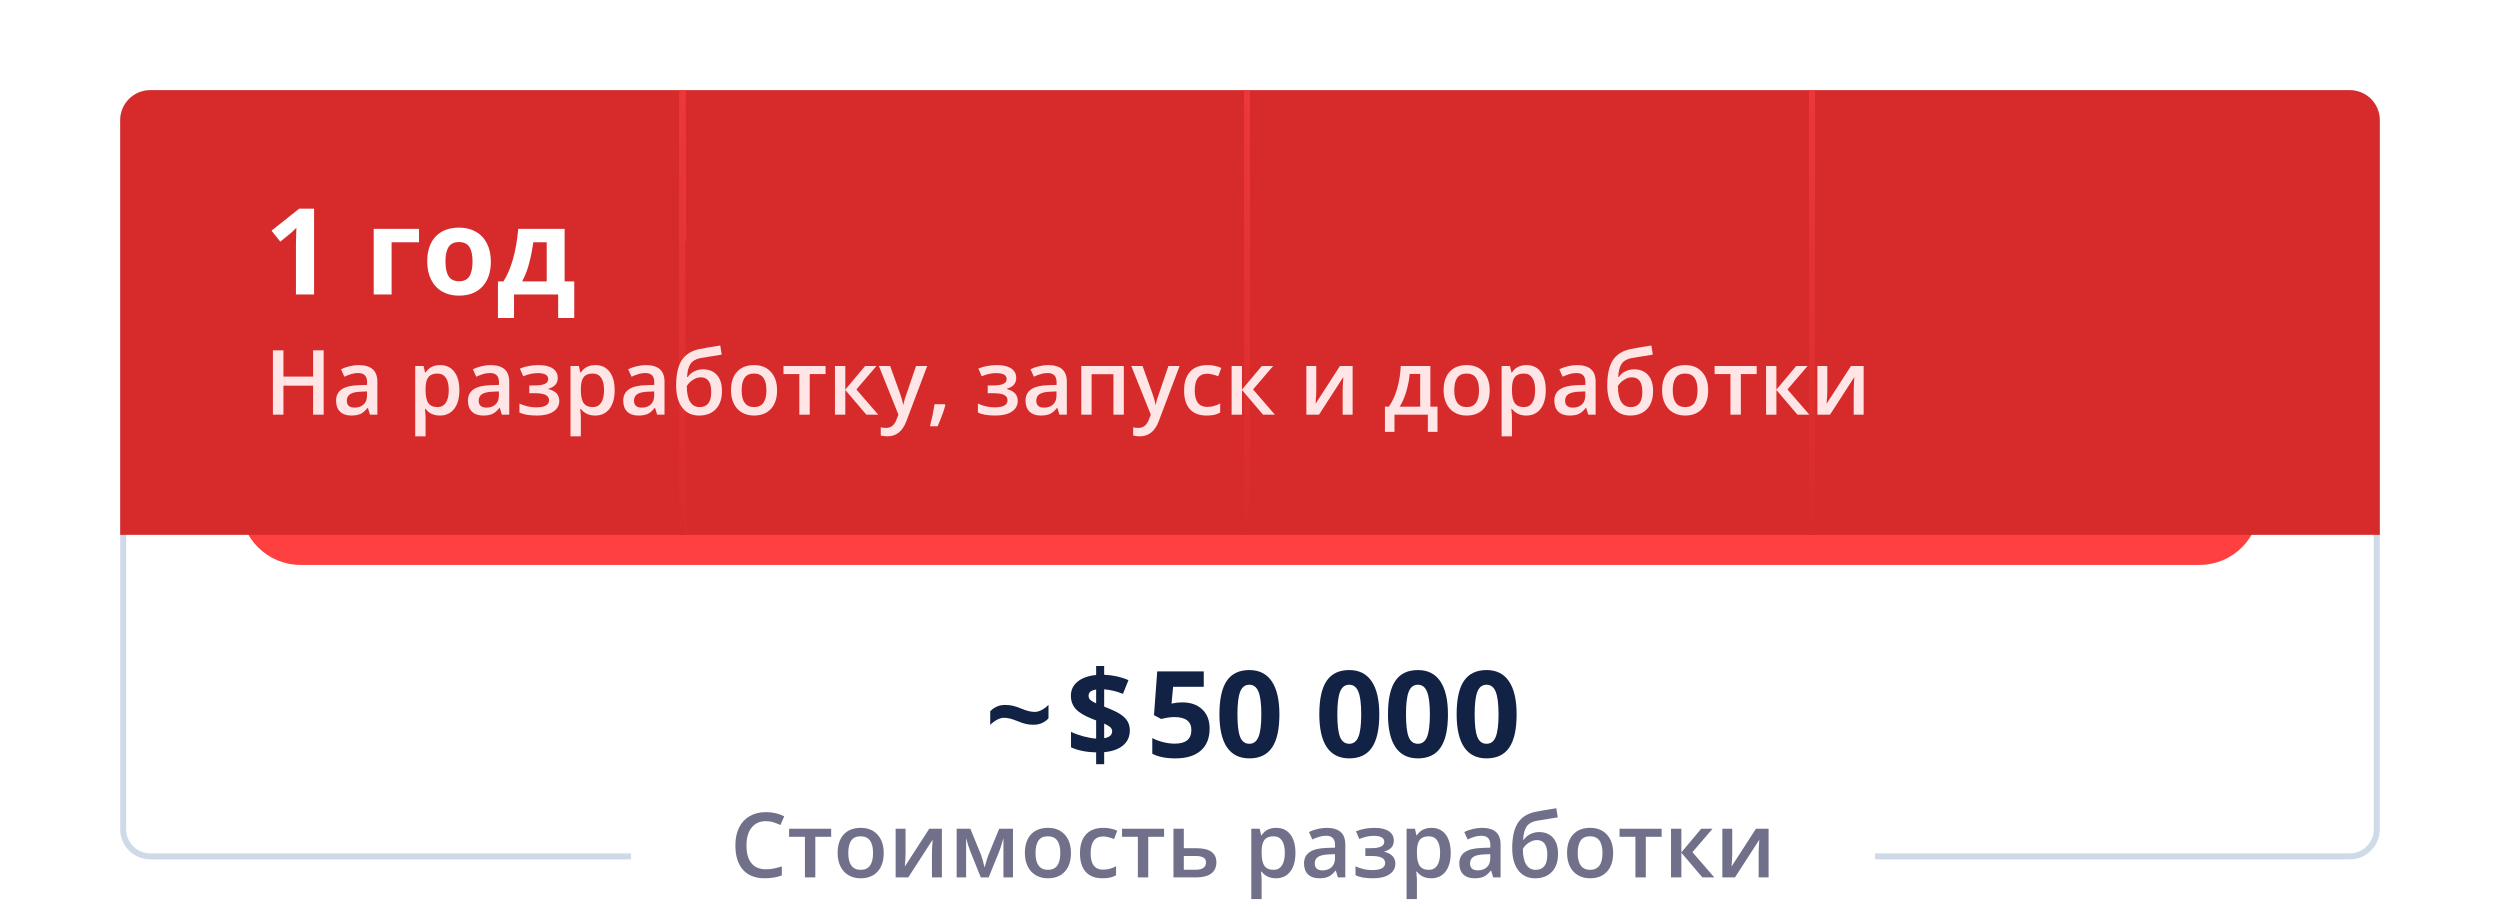 <svg width="416" height="150" viewBox="0 0 416 150" fill="none" xmlns="http://www.w3.org/2000/svg">
<g filter="url(#filter0_d)">
<path d="M0 10C0 4.477 4.477 0 10 0H326C331.523 0 336 4.477 336 10V44C336 49.523 331.523 54 326 54H10C4.477 54 0 49.523 0 44V10Z" transform="translate(40 30)" fill="#FF4040"/>
</g>
<path fill-rule="evenodd" clip-rule="evenodd" d="M5 1H371C373.209 1 375 2.791 375 5V123C375 125.209 373.209 127 371 127H292V128H371C373.761 128 376 125.761 376 123V5C376 2.239 373.761 0 371 0H5C2.239 0 0 2.239 0 5V123C0 125.761 2.239 128 5 128H85V127H5C2.791 127 1 125.209 1 123V5C1 2.791 2.791 1 5 1Z" transform="translate(20 15)" fill="#CFDAE8"/>
<path d="M0 5C0 2.239 2.239 0 5 0H94V74H0V5Z" transform="translate(20 15)" fill="#D72B2B"/>
<path d="M0 0H94V74H0V0Z" transform="translate(114 15)" fill="#D72B2B"/>
<path d="M0 0H94V74H0V0Z" transform="translate(208 15)" fill="#D72B2B"/>
<path d="M0 0H89C91.761 0 94 2.239 94 5V74H0V0Z" transform="translate(302 15)" fill="#D72B2B"/>
<line y1="-0.5" x2="74" y2="-0.5" transform="translate(113 15) rotate(90)" stroke="url(#paint0_linear)"/>
<line y1="-0.5" x2="74" y2="-0.5" transform="translate(207 15) rotate(90)" stroke="url(#paint1_linear)"/>
<line y1="-0.5" x2="74" y2="-0.5" transform="translate(301 15) rotate(90)" stroke="url(#paint2_linear)"/>
<path d="M8.262 21H5.244V12.738L5.273 11.381L5.322 9.896C4.821 10.398 4.473 10.727 4.277 10.883L2.637 12.201L1.182 10.385L5.781 6.723H8.262V21ZM25.723 10.082V12.318H21.162V21H18.184V10.082H25.723ZM30.127 15.521C30.127 16.602 30.303 17.419 30.654 17.973C31.012 18.526 31.592 18.803 32.393 18.803C33.187 18.803 33.757 18.529 34.102 17.982C34.453 17.429 34.629 16.609 34.629 15.521C34.629 14.441 34.453 13.63 34.102 13.09C33.75 12.55 33.174 12.279 32.373 12.279C31.579 12.279 31.006 12.55 30.654 13.09C30.303 13.624 30.127 14.434 30.127 15.521ZM37.676 15.521C37.676 17.299 37.207 18.689 36.27 19.691C35.332 20.694 34.027 21.195 32.353 21.195C31.305 21.195 30.381 20.967 29.58 20.512C28.779 20.049 28.164 19.389 27.734 18.529C27.305 17.67 27.09 16.667 27.09 15.521C27.09 13.738 27.555 12.351 28.486 11.361C29.417 10.372 30.726 9.877 32.412 9.877C33.46 9.877 34.385 10.105 35.185 10.56C35.986 11.016 36.602 11.671 37.031 12.523C37.461 13.376 37.676 14.376 37.676 15.521ZM46.973 18.822V12.318H44.736C44.574 13.529 44.349 14.678 44.062 15.766C43.783 16.853 43.392 17.872 42.891 18.822H46.973ZM51.553 24.916H48.877V21H41.533V24.916H38.857V18.822H39.775C40.4 17.852 40.925 16.628 41.348 15.15C41.771 13.672 42.067 11.983 42.236 10.082H49.951V18.822H51.553V24.916Z" transform="translate(44 28)" fill="white"/>
<path d="M9.858 41H8.101V36.173H3.164V41H1.414V30.292H3.164V34.672H8.101V30.292H9.858V41ZM17.564 41L17.219 39.872H17.161C16.77 40.365 16.377 40.702 15.981 40.883C15.586 41.059 15.078 41.147 14.458 41.147C13.662 41.147 13.04 40.932 12.59 40.502C12.146 40.072 11.924 39.464 11.924 38.678C11.924 37.843 12.234 37.213 12.854 36.789C13.474 36.364 14.419 36.132 15.688 36.093L17.087 36.049V35.617C17.087 35.099 16.965 34.713 16.721 34.459C16.482 34.201 16.108 34.071 15.601 34.071C15.185 34.071 14.788 34.132 14.407 34.254C14.026 34.377 13.66 34.52 13.308 34.687L12.752 33.456C13.191 33.227 13.672 33.053 14.194 32.936C14.717 32.814 15.21 32.753 15.674 32.753C16.704 32.753 17.48 32.977 18.003 33.427C18.53 33.876 18.794 34.581 18.794 35.544V41H17.564ZM15 39.828C15.625 39.828 16.125 39.655 16.502 39.308C16.882 38.956 17.073 38.466 17.073 37.836V37.133L16.033 37.177C15.222 37.206 14.631 37.343 14.26 37.587C13.894 37.826 13.711 38.195 13.711 38.693C13.711 39.054 13.818 39.335 14.033 39.535C14.248 39.73 14.57 39.828 15 39.828ZM29.202 41.147C28.176 41.147 27.38 40.778 26.814 40.041H26.711C26.78 40.724 26.814 41.139 26.814 41.286V44.603H25.093V32.899H26.484C26.523 33.051 26.604 33.412 26.726 33.983H26.814C27.351 33.163 28.157 32.753 29.231 32.753C30.242 32.753 31.028 33.119 31.589 33.852C32.156 34.584 32.439 35.612 32.439 36.935C32.439 38.258 32.151 39.291 31.575 40.033C31.003 40.775 30.212 41.147 29.202 41.147ZM28.784 34.159C28.101 34.159 27.6 34.359 27.283 34.76C26.97 35.16 26.814 35.8 26.814 36.679V36.935C26.814 37.921 26.97 38.637 27.283 39.081C27.595 39.52 28.105 39.74 28.814 39.74C29.409 39.74 29.868 39.496 30.19 39.008C30.513 38.52 30.674 37.824 30.674 36.92C30.674 36.012 30.513 35.326 30.19 34.862C29.873 34.394 29.404 34.159 28.784 34.159ZM39.507 41L39.163 39.872H39.104C38.713 40.365 38.32 40.702 37.925 40.883C37.529 41.059 37.022 41.147 36.401 41.147C35.605 41.147 34.983 40.932 34.534 40.502C34.089 40.072 33.867 39.464 33.867 38.678C33.867 37.843 34.177 37.213 34.797 36.789C35.417 36.364 36.362 36.132 37.632 36.093L39.031 36.049V35.617C39.031 35.099 38.909 34.713 38.665 34.459C38.425 34.201 38.052 34.071 37.544 34.071C37.129 34.071 36.731 34.132 36.35 34.254C35.969 34.377 35.603 34.52 35.252 34.687L34.695 33.456C35.134 33.227 35.615 33.053 36.138 32.936C36.66 32.814 37.153 32.753 37.617 32.753C38.648 32.753 39.424 32.977 39.946 33.427C40.474 33.876 40.737 34.581 40.737 35.544V41H39.507ZM36.943 39.828C37.568 39.828 38.069 39.655 38.445 39.308C38.826 38.956 39.016 38.466 39.016 37.836V37.133L37.976 37.177C37.166 37.206 36.575 37.343 36.204 37.587C35.837 37.826 35.654 38.195 35.654 38.693C35.654 39.054 35.762 39.335 35.977 39.535C36.191 39.73 36.514 39.828 36.943 39.828ZM44.927 36.137C45.713 36.137 46.291 36.051 46.663 35.88C47.034 35.705 47.219 35.436 47.219 35.075C47.219 34.416 46.633 34.086 45.461 34.086C44.68 34.086 43.882 34.262 43.066 34.613L42.51 33.331C43.452 32.946 44.492 32.753 45.63 32.753C46.636 32.753 47.417 32.938 47.974 33.31C48.53 33.676 48.809 34.203 48.809 34.892C48.809 35.8 48.289 36.395 47.248 36.679V36.737C47.898 36.913 48.362 37.165 48.64 37.492C48.923 37.819 49.065 38.224 49.065 38.708C49.065 39.45 48.738 40.043 48.084 40.487C47.434 40.927 46.526 41.147 45.359 41.147C44.084 41.147 43.11 40.978 42.437 40.641V39.154C43.33 39.574 44.255 39.784 45.212 39.784C45.901 39.784 46.431 39.689 46.802 39.498C47.178 39.303 47.366 39.008 47.366 38.612C47.366 38.207 47.178 37.909 46.802 37.719C46.426 37.528 45.845 37.433 45.059 37.433H44.07V36.137H44.927ZM55.041 41.147C54.016 41.147 53.22 40.778 52.654 40.041H52.551C52.62 40.724 52.654 41.139 52.654 41.286V44.603H50.933V32.899H52.324C52.363 33.051 52.444 33.412 52.566 33.983H52.654C53.191 33.163 53.997 32.753 55.071 32.753C56.081 32.753 56.868 33.119 57.429 33.852C57.996 34.584 58.279 35.612 58.279 36.935C58.279 38.258 57.991 39.291 57.415 40.033C56.843 40.775 56.052 41.147 55.041 41.147ZM54.624 34.159C53.94 34.159 53.44 34.359 53.123 34.76C52.81 35.16 52.654 35.8 52.654 36.679V36.935C52.654 37.921 52.81 38.637 53.123 39.081C53.435 39.52 53.945 39.74 54.653 39.74C55.249 39.74 55.708 39.496 56.03 39.008C56.352 38.52 56.514 37.824 56.514 36.92C56.514 36.012 56.352 35.326 56.03 34.862C55.713 34.394 55.244 34.159 54.624 34.159ZM65.347 41L65.002 39.872H64.944C64.553 40.365 64.16 40.702 63.765 40.883C63.369 41.059 62.861 41.147 62.241 41.147C61.445 41.147 60.823 40.932 60.373 40.502C59.929 40.072 59.707 39.464 59.707 38.678C59.707 37.843 60.017 37.213 60.637 36.789C61.257 36.364 62.202 36.132 63.472 36.093L64.871 36.049V35.617C64.871 35.099 64.749 34.713 64.504 34.459C64.265 34.201 63.892 34.071 63.384 34.071C62.969 34.071 62.571 34.132 62.19 34.254C61.809 34.377 61.443 34.52 61.091 34.687L60.535 33.456C60.974 33.227 61.455 33.053 61.977 32.936C62.5 32.814 62.993 32.753 63.457 32.753C64.487 32.753 65.264 32.977 65.786 33.427C66.314 33.876 66.577 34.581 66.577 35.544V41H65.347ZM62.783 39.828C63.408 39.828 63.909 39.655 64.285 39.308C64.665 38.956 64.856 38.466 64.856 37.836V37.133L63.816 37.177C63.005 37.206 62.415 37.343 62.044 37.587C61.677 37.826 61.494 38.195 61.494 38.693C61.494 39.054 61.602 39.335 61.816 39.535C62.031 39.73 62.353 39.828 62.783 39.828ZM68.511 36.137C68.511 34.33 68.816 32.941 69.426 31.969C70.041 30.998 71.018 30.373 72.356 30.094C73.367 29.889 74.531 29.689 75.85 29.494L76.091 31.01C74.49 31.254 73.318 31.444 72.576 31.581C71.809 31.723 71.255 32.038 70.913 32.526C70.576 33.014 70.381 33.749 70.327 34.73H70.437C70.715 34.325 71.079 34.013 71.528 33.793C71.978 33.568 72.459 33.456 72.971 33.456C73.967 33.456 74.744 33.771 75.3 34.401C75.857 35.031 76.135 35.915 76.135 37.052C76.135 38.356 75.796 39.364 75.117 40.077C74.443 40.79 73.508 41.147 72.312 41.147C71.126 41.147 70.195 40.707 69.522 39.828C68.848 38.949 68.511 37.719 68.511 36.137ZM72.429 39.74C73.709 39.74 74.348 38.9 74.348 37.221C74.348 35.6 73.769 34.789 72.612 34.789C72.295 34.789 71.987 34.857 71.689 34.994C71.392 35.131 71.116 35.312 70.862 35.536C70.613 35.761 70.42 35.993 70.283 36.232C70.283 37.384 70.466 38.258 70.832 38.854C71.199 39.445 71.731 39.74 72.429 39.74ZM85.305 36.935C85.305 38.258 84.966 39.291 84.287 40.033C83.608 40.775 82.664 41.147 81.453 41.147C80.696 41.147 80.027 40.976 79.446 40.634C78.865 40.292 78.418 39.801 78.106 39.162C77.793 38.522 77.637 37.78 77.637 36.935C77.637 35.622 77.974 34.596 78.647 33.859C79.321 33.122 80.271 32.753 81.497 32.753C82.668 32.753 83.596 33.131 84.28 33.888C84.963 34.64 85.305 35.656 85.305 36.935ZM79.409 36.935C79.409 38.805 80.1 39.74 81.482 39.74C82.849 39.74 83.533 38.805 83.533 36.935C83.533 35.084 82.844 34.159 81.467 34.159C80.745 34.159 80.22 34.398 79.893 34.877C79.57 35.355 79.409 36.041 79.409 36.935ZM93.376 32.899V34.247H90.74V41H89.011V34.247H86.374V32.899H93.376ZM99.961 32.899H101.851L98.503 36.803L102.136 41H100.159L96.658 36.891V41H94.936V32.899H96.658V36.833L99.961 32.899ZM102.246 32.899H104.121L105.769 37.492C106.018 38.146 106.184 38.761 106.267 39.337H106.326C106.37 39.069 106.45 38.744 106.567 38.363C106.685 37.977 107.305 36.156 108.428 32.899H110.288L106.824 42.077C106.194 43.761 105.144 44.603 103.674 44.603C103.293 44.603 102.922 44.562 102.561 44.479V43.117C102.82 43.175 103.115 43.205 103.447 43.205C104.277 43.205 104.861 42.724 105.198 41.762L105.498 41L102.246 32.899ZM113.306 39.425C113.071 40.334 112.642 41.503 112.017 42.934H110.75C111.086 41.615 111.338 40.39 111.504 39.257H113.196L113.306 39.425ZM121.216 36.137C122.002 36.137 122.581 36.051 122.952 35.88C123.323 35.705 123.508 35.436 123.508 35.075C123.508 34.416 122.922 34.086 121.75 34.086C120.969 34.086 120.171 34.262 119.355 34.613L118.799 33.331C119.741 32.946 120.781 32.753 121.919 32.753C122.925 32.753 123.706 32.938 124.263 33.31C124.819 33.676 125.098 34.203 125.098 34.892C125.098 35.8 124.578 36.395 123.538 36.679V36.737C124.187 36.913 124.651 37.165 124.929 37.492C125.212 37.819 125.354 38.224 125.354 38.708C125.354 39.45 125.027 40.043 124.373 40.487C123.723 40.927 122.815 41.147 121.648 41.147C120.374 41.147 119.399 40.978 118.726 40.641V39.154C119.619 39.574 120.544 39.784 121.501 39.784C122.19 39.784 122.72 39.689 123.091 39.498C123.467 39.303 123.655 39.008 123.655 38.612C123.655 38.207 123.467 37.909 123.091 37.719C122.715 37.528 122.134 37.433 121.348 37.433H120.359V36.137H121.216ZM132.29 41L131.946 39.872H131.887C131.497 40.365 131.104 40.702 130.708 40.883C130.312 41.059 129.805 41.147 129.185 41.147C128.389 41.147 127.766 40.932 127.317 40.502C126.873 40.072 126.65 39.464 126.65 38.678C126.65 37.843 126.96 37.213 127.581 36.789C128.201 36.364 129.146 36.132 130.415 36.093L131.814 36.049V35.617C131.814 35.099 131.692 34.713 131.448 34.459C131.208 34.201 130.835 34.071 130.327 34.071C129.912 34.071 129.514 34.132 129.133 34.254C128.752 34.377 128.386 34.52 128.035 34.687L127.478 33.456C127.917 33.227 128.398 33.053 128.921 32.936C129.443 32.814 129.937 32.753 130.4 32.753C131.431 32.753 132.207 32.977 132.729 33.427C133.257 33.876 133.521 34.581 133.521 35.544V41H132.29ZM129.727 39.828C130.352 39.828 130.852 39.655 131.228 39.308C131.609 38.956 131.799 38.466 131.799 37.836V37.133L130.759 37.177C129.949 37.206 129.358 37.343 128.987 37.587C128.621 37.826 128.438 38.195 128.438 38.693C128.438 39.054 128.545 39.335 128.76 39.535C128.975 39.73 129.297 39.828 129.727 39.828ZM143.005 32.899V41H141.277V34.262H137.644V41H135.923V32.899H143.005ZM144.243 32.899H146.118L147.766 37.492C148.015 38.146 148.181 38.761 148.264 39.337H148.323C148.367 39.069 148.447 38.744 148.564 38.363C148.682 37.977 149.302 36.156 150.425 32.899H152.285L148.821 42.077C148.191 43.761 147.141 44.603 145.671 44.603C145.291 44.603 144.919 44.562 144.558 44.479V43.117C144.817 43.175 145.112 43.205 145.444 43.205C146.274 43.205 146.858 42.724 147.195 41.762L147.495 41L144.243 32.899ZM156.782 41.147C155.557 41.147 154.624 40.79 153.984 40.077C153.35 39.359 153.032 38.331 153.032 36.994C153.032 35.631 153.364 34.584 154.028 33.852C154.697 33.119 155.662 32.753 156.921 32.753C157.776 32.753 158.545 32.912 159.229 33.229L158.708 34.613C157.981 34.33 157.38 34.188 156.907 34.188C155.505 34.188 154.805 35.119 154.805 36.979C154.805 37.887 154.978 38.571 155.325 39.03C155.676 39.484 156.189 39.711 156.863 39.711C157.629 39.711 158.354 39.52 159.038 39.14V40.641C158.73 40.822 158.401 40.951 158.049 41.029C157.703 41.107 157.28 41.147 156.782 41.147ZM165.967 32.899H167.856L164.509 36.803L168.142 41H166.165L162.664 36.891V41H160.942V32.899H162.664V36.833L165.967 32.899ZM175.027 32.899V37.052C175.027 37.536 174.988 38.246 174.91 39.184L178.975 32.899H181.077V41H179.421V36.92C179.421 36.696 179.434 36.332 179.458 35.829C179.487 35.326 179.512 34.96 179.531 34.73L175.481 41H173.379V32.899H175.027ZM195.198 43.864H193.594V41H188.042V43.864H186.453V39.667H187.112C187.688 38.842 188.145 37.846 188.481 36.679C188.823 35.507 189.026 34.247 189.089 32.899H194.011V39.667H195.198V43.864ZM192.319 39.667V34.218H190.576C190.483 35.224 190.288 36.215 189.99 37.191C189.697 38.168 189.338 38.993 188.914 39.667H192.319ZM203.884 36.935C203.884 38.258 203.545 39.291 202.866 40.033C202.188 40.775 201.243 41.147 200.032 41.147C199.275 41.147 198.606 40.976 198.025 40.634C197.444 40.292 196.997 39.801 196.685 39.162C196.372 38.522 196.216 37.78 196.216 36.935C196.216 35.622 196.553 34.596 197.227 33.859C197.9 33.122 198.85 32.753 200.076 32.753C201.248 32.753 202.175 33.131 202.859 33.888C203.542 34.64 203.884 35.656 203.884 36.935ZM197.988 36.935C197.988 38.805 198.679 39.74 200.061 39.74C201.428 39.74 202.112 38.805 202.112 36.935C202.112 35.084 201.423 34.159 200.046 34.159C199.324 34.159 198.799 34.398 198.472 34.877C198.149 35.355 197.988 36.041 197.988 36.935ZM209.978 41.147C208.953 41.147 208.157 40.778 207.59 40.041H207.488C207.556 40.724 207.59 41.139 207.59 41.286V44.603H205.869V32.899H207.261C207.3 33.051 207.38 33.412 207.502 33.983H207.59C208.127 33.163 208.933 32.753 210.007 32.753C211.018 32.753 211.804 33.119 212.366 33.852C212.932 34.584 213.215 35.612 213.215 36.935C213.215 38.258 212.927 39.291 212.351 40.033C211.78 40.775 210.989 41.147 209.978 41.147ZM209.561 34.159C208.877 34.159 208.376 34.359 208.059 34.76C207.747 35.16 207.59 35.8 207.59 36.679V36.935C207.59 37.921 207.747 38.637 208.059 39.081C208.372 39.52 208.882 39.74 209.59 39.74C210.186 39.74 210.645 39.496 210.967 39.008C211.289 38.52 211.45 37.824 211.45 36.92C211.45 36.012 211.289 35.326 210.967 34.862C210.649 34.394 210.181 34.159 209.561 34.159ZM220.283 41L219.939 39.872H219.88C219.49 40.365 219.097 40.702 218.701 40.883C218.306 41.059 217.798 41.147 217.178 41.147C216.382 41.147 215.759 40.932 215.31 40.502C214.866 40.072 214.644 39.464 214.644 38.678C214.644 37.843 214.954 37.213 215.574 36.789C216.194 36.364 217.139 36.132 218.408 36.093L219.807 36.049V35.617C219.807 35.099 219.685 34.713 219.441 34.459C219.202 34.201 218.828 34.071 218.32 34.071C217.905 34.071 217.507 34.132 217.126 34.254C216.746 34.377 216.379 34.52 216.028 34.687L215.471 33.456C215.911 33.227 216.392 33.053 216.914 32.936C217.437 32.814 217.93 32.753 218.394 32.753C219.424 32.753 220.2 32.977 220.723 33.427C221.25 33.876 221.514 34.581 221.514 35.544V41H220.283ZM217.72 39.828C218.345 39.828 218.845 39.655 219.221 39.308C219.602 38.956 219.792 38.466 219.792 37.836V37.133L218.752 37.177C217.942 37.206 217.351 37.343 216.98 37.587C216.614 37.826 216.431 38.195 216.431 38.693C216.431 39.054 216.538 39.335 216.753 39.535C216.968 39.73 217.29 39.828 217.72 39.828ZM223.447 36.137C223.447 34.33 223.752 32.941 224.363 31.969C224.978 30.998 225.955 30.373 227.292 30.094C228.303 29.889 229.468 29.689 230.786 29.494L231.028 31.01C229.426 31.254 228.254 31.444 227.512 31.581C226.746 31.723 226.191 32.038 225.85 32.526C225.513 33.014 225.317 33.749 225.264 34.73H225.374C225.652 34.325 226.016 34.013 226.465 33.793C226.914 33.568 227.395 33.456 227.908 33.456C228.904 33.456 229.68 33.771 230.237 34.401C230.793 35.031 231.072 35.915 231.072 37.052C231.072 38.356 230.732 39.364 230.054 40.077C229.38 40.79 228.445 41.147 227.249 41.147C226.062 41.147 225.132 40.707 224.458 39.828C223.784 38.949 223.447 37.719 223.447 36.137ZM227.366 39.74C228.645 39.74 229.285 38.9 229.285 37.221C229.285 35.6 228.706 34.789 227.549 34.789C227.231 34.789 226.924 34.857 226.626 34.994C226.328 35.131 226.052 35.312 225.798 35.536C225.549 35.761 225.356 35.993 225.22 36.232C225.22 37.384 225.403 38.258 225.769 38.854C226.135 39.445 226.667 39.74 227.366 39.74ZM240.242 36.935C240.242 38.258 239.902 39.291 239.224 40.033C238.545 40.775 237.6 41.147 236.389 41.147C235.632 41.147 234.963 40.976 234.382 40.634C233.801 40.292 233.354 39.801 233.042 39.162C232.729 38.522 232.573 37.78 232.573 36.935C232.573 35.622 232.91 34.596 233.584 33.859C234.258 33.122 235.208 32.753 236.433 32.753C237.605 32.753 238.533 33.131 239.216 33.888C239.9 34.64 240.242 35.656 240.242 36.935ZM234.346 36.935C234.346 38.805 235.037 39.74 236.418 39.74C237.786 39.74 238.469 38.805 238.469 36.935C238.469 35.084 237.781 34.159 236.404 34.159C235.681 34.159 235.156 34.398 234.829 34.877C234.507 35.355 234.346 36.041 234.346 36.935ZM248.313 32.899V34.247H245.676V41H243.948V34.247H241.311V32.899H248.313ZM254.897 32.899H256.787L253.44 36.803L257.073 41H255.095L251.594 36.891V41H249.873V32.899H251.594V36.833L254.897 32.899ZM260.061 32.899V37.052C260.061 37.536 260.022 38.246 259.944 39.184L264.009 32.899H266.111V41H264.456V36.92C264.456 36.696 264.468 36.332 264.492 35.829C264.521 35.326 264.546 34.96 264.565 34.73L260.515 41H258.413V32.899H260.061Z" transform="translate(44 28)" fill="#FFE5E5"/>
<path d="M46.057 14.438C45.699 14.438 45.315 14.548 44.904 14.77C44.501 14.984 44.123 15.268 43.772 15.619V13.363C44.442 12.654 45.275 12.299 46.272 12.299C46.747 12.299 47.193 12.351 47.609 12.455C48.033 12.559 48.488 12.716 48.977 12.924C49.816 13.282 50.555 13.461 51.193 13.461C51.538 13.461 51.916 13.357 52.326 13.148C52.736 12.94 53.117 12.65 53.469 12.279V14.535C52.811 15.245 51.978 15.6 50.969 15.6C50.539 15.6 50.129 15.557 49.738 15.473C49.348 15.388 48.859 15.225 48.273 14.984C47.421 14.62 46.682 14.438 46.057 14.438ZM67.002 16.537C67.002 17.572 66.628 18.406 65.879 19.037C65.13 19.662 64.082 20.037 62.734 20.16V22.162H61.397V20.199C59.808 20.167 58.415 19.887 57.217 19.359V16.781C57.783 17.061 58.464 17.309 59.258 17.523C60.059 17.738 60.772 17.865 61.397 17.904V14.877L60.742 14.623C59.453 14.115 58.538 13.565 57.998 12.973C57.464 12.374 57.197 11.635 57.197 10.756C57.197 9.812 57.565 9.037 58.301 8.432C59.043 7.82 60.075 7.449 61.397 7.318V5.824H62.734V7.279C64.225 7.344 65.573 7.644 66.777 8.178L65.859 10.463C64.844 10.046 63.802 9.792 62.734 9.701V12.582C64.004 13.07 64.906 13.493 65.439 13.852C65.98 14.21 66.374 14.604 66.621 15.033C66.875 15.463 67.002 15.964 67.002 16.537ZM64.062 16.684C64.062 16.41 63.952 16.179 63.73 15.99C63.509 15.801 63.177 15.606 62.734 15.404V17.836C63.62 17.686 64.062 17.302 64.062 16.684ZM60.137 10.756C60.137 11.042 60.234 11.28 60.43 11.469C60.632 11.651 60.954 11.84 61.397 12.035V9.74C60.557 9.864 60.137 10.203 60.137 10.756ZM75.76 11.879C77.14 11.879 78.237 12.266 79.051 13.041C79.871 13.816 80.281 14.877 80.281 16.225C80.281 17.82 79.79 19.047 78.807 19.906C77.824 20.766 76.417 21.195 74.588 21.195C72.999 21.195 71.717 20.938 70.74 20.424V17.816C71.255 18.09 71.853 18.314 72.537 18.49C73.221 18.66 73.868 18.744 74.481 18.744C76.323 18.744 77.244 17.989 77.244 16.479C77.244 15.04 76.29 14.32 74.383 14.32C74.038 14.32 73.657 14.356 73.24 14.428C72.824 14.493 72.485 14.565 72.225 14.643L71.023 13.998L71.561 6.723H79.305V9.281H74.207L73.943 12.084L74.285 12.016C74.682 11.925 75.174 11.879 75.76 11.879ZM91.893 13.861C91.893 16.355 91.482 18.201 90.662 19.398C89.848 20.596 88.592 21.195 86.893 21.195C85.245 21.195 84.002 20.577 83.162 19.34C82.329 18.103 81.912 16.277 81.912 13.861C81.912 11.342 82.319 9.486 83.133 8.295C83.947 7.097 85.2 6.498 86.893 6.498C88.54 6.498 89.783 7.123 90.623 8.373C91.469 9.623 91.893 11.453 91.893 13.861ZM84.91 13.861C84.91 15.613 85.06 16.869 85.359 17.631C85.665 18.386 86.176 18.764 86.893 18.764C87.596 18.764 88.103 18.38 88.416 17.611C88.728 16.843 88.885 15.593 88.885 13.861C88.885 12.11 88.725 10.854 88.406 10.092C88.094 9.324 87.589 8.939 86.893 8.939C86.183 8.939 85.675 9.324 85.369 10.092C85.063 10.854 84.91 12.11 84.91 13.861ZM108.514 13.861C108.514 16.355 108.104 18.201 107.283 19.398C106.469 20.596 105.213 21.195 103.514 21.195C101.867 21.195 100.623 20.577 99.783 19.34C98.95 18.103 98.533 16.277 98.533 13.861C98.533 11.342 98.94 9.486 99.754 8.295C100.568 7.097 101.821 6.498 103.514 6.498C105.161 6.498 106.404 7.123 107.244 8.373C108.09 9.623 108.514 11.453 108.514 13.861ZM101.531 13.861C101.531 15.613 101.681 16.869 101.98 17.631C102.286 18.386 102.798 18.764 103.514 18.764C104.217 18.764 104.725 18.38 105.037 17.611C105.35 16.843 105.506 15.593 105.506 13.861C105.506 12.11 105.346 10.854 105.027 10.092C104.715 9.324 104.21 8.939 103.514 8.939C102.804 8.939 102.296 9.324 101.99 10.092C101.684 10.854 101.531 12.11 101.531 13.861ZM119.939 13.861C119.939 16.355 119.529 18.201 118.709 19.398C117.895 20.596 116.639 21.195 114.939 21.195C113.292 21.195 112.049 20.577 111.209 19.34C110.376 18.103 109.959 16.277 109.959 13.861C109.959 11.342 110.366 9.486 111.18 8.295C111.993 7.097 113.247 6.498 114.939 6.498C116.587 6.498 117.83 7.123 118.67 8.373C119.516 9.623 119.939 11.453 119.939 13.861ZM112.957 13.861C112.957 15.613 113.107 16.869 113.406 17.631C113.712 18.386 114.223 18.764 114.939 18.764C115.643 18.764 116.15 18.38 116.463 17.611C116.775 16.843 116.932 15.593 116.932 13.861C116.932 12.11 116.772 10.854 116.453 10.092C116.141 9.324 115.636 8.939 114.939 8.939C114.23 8.939 113.722 9.324 113.416 10.092C113.11 10.854 112.957 12.11 112.957 13.861ZM131.365 13.861C131.365 16.355 130.955 18.201 130.135 19.398C129.321 20.596 128.064 21.195 126.365 21.195C124.718 21.195 123.475 20.577 122.635 19.34C121.801 18.103 121.385 16.277 121.385 13.861C121.385 11.342 121.792 9.486 122.605 8.295C123.419 7.097 124.673 6.498 126.365 6.498C128.012 6.498 129.256 7.123 130.096 8.373C130.942 9.623 131.365 11.453 131.365 13.861ZM124.383 13.861C124.383 15.613 124.533 16.869 124.832 17.631C125.138 18.386 125.649 18.764 126.365 18.764C127.068 18.764 127.576 18.38 127.889 17.611C128.201 16.843 128.357 15.593 128.357 13.861C128.357 12.11 128.198 10.854 127.879 10.092C127.566 9.324 127.062 8.939 126.365 8.939C125.656 8.939 125.148 9.324 124.842 10.092C124.536 10.854 124.383 12.11 124.383 13.861Z" transform="translate(121 105)" fill="#122244"/>
<path d="M6.45 31.64C5.444 31.64 4.653 31.996 4.077 32.709C3.501 33.422 3.213 34.406 3.213 35.661C3.213 36.974 3.489 37.968 4.041 38.642C4.597 39.315 5.4 39.652 6.45 39.652C6.904 39.652 7.344 39.608 7.769 39.52C8.193 39.428 8.635 39.31 9.094 39.169V40.67C8.254 40.988 7.302 41.147 6.238 41.147C4.67 41.147 3.467 40.673 2.627 39.726C1.787 38.773 1.367 37.414 1.367 35.646C1.367 34.533 1.57 33.559 1.975 32.724C2.385 31.889 2.976 31.249 3.748 30.805C4.519 30.36 5.425 30.138 6.465 30.138C7.559 30.138 8.569 30.368 9.497 30.827L8.867 32.284C8.506 32.113 8.123 31.964 7.717 31.837C7.317 31.706 6.895 31.64 6.45 31.64ZM17.305 32.899V34.247H14.668V41H12.94V34.247H10.303V32.899H17.305ZM26.05 36.935C26.05 38.258 25.71 39.291 25.032 40.033C24.353 40.775 23.408 41.147 22.197 41.147C21.44 41.147 20.771 40.976 20.19 40.634C19.609 40.292 19.163 39.801 18.85 39.162C18.538 38.522 18.381 37.78 18.381 36.935C18.381 35.622 18.718 34.596 19.392 33.859C20.066 33.122 21.016 32.753 22.241 32.753C23.413 32.753 24.341 33.131 25.024 33.888C25.708 34.64 26.05 35.656 26.05 36.935ZM20.154 36.935C20.154 38.805 20.845 39.74 22.227 39.74C23.594 39.74 24.277 38.805 24.277 36.935C24.277 35.084 23.589 34.159 22.212 34.159C21.489 34.159 20.964 34.398 20.637 34.877C20.315 35.355 20.154 36.041 20.154 36.935ZM29.683 32.899V37.052C29.683 37.536 29.644 38.246 29.565 39.184L33.63 32.899H35.732V41H34.077V36.92C34.077 36.696 34.089 36.332 34.114 35.829C34.143 35.326 34.167 34.96 34.187 34.73L30.137 41H28.035V32.899H29.683ZM42.837 39.352L42.932 39.001C43.132 38.273 43.306 37.714 43.452 37.323L45.269 32.899H47.561V41H45.972V34.459L45.84 34.899C45.62 35.685 45.435 36.264 45.283 36.635L43.511 41H42.207L40.435 36.605C40.19 35.971 39.966 35.255 39.761 34.459V41H38.186V32.899H40.464L42.222 37.191C42.378 37.587 42.583 38.307 42.837 39.352ZM57.207 36.935C57.207 38.258 56.868 39.291 56.189 40.033C55.51 40.775 54.565 41.147 53.355 41.147C52.598 41.147 51.929 40.976 51.348 40.634C50.767 40.292 50.32 39.801 50.007 39.162C49.695 38.522 49.539 37.78 49.539 36.935C49.539 35.622 49.876 34.596 50.549 33.859C51.223 33.122 52.173 32.753 53.398 32.753C54.57 32.753 55.498 33.131 56.182 33.888C56.865 34.64 57.207 35.656 57.207 36.935ZM51.311 36.935C51.311 38.805 52.002 39.74 53.384 39.74C54.751 39.74 55.435 38.805 55.435 36.935C55.435 35.084 54.746 34.159 53.369 34.159C52.647 34.159 52.122 34.398 51.794 34.877C51.472 35.355 51.311 36.041 51.311 36.935ZM62.459 41.147C61.233 41.147 60.3 40.79 59.661 40.077C59.026 39.359 58.709 38.331 58.709 36.994C58.709 35.631 59.041 34.584 59.705 33.852C60.373 33.119 61.338 32.753 62.598 32.753C63.452 32.753 64.221 32.912 64.905 33.229L64.385 34.613C63.657 34.33 63.057 34.188 62.583 34.188C61.182 34.188 60.481 35.119 60.481 36.979C60.481 37.887 60.654 38.571 61.001 39.03C61.352 39.484 61.865 39.711 62.539 39.711C63.306 39.711 64.031 39.52 64.714 39.14V40.641C64.407 40.822 64.077 40.951 63.726 41.029C63.379 41.107 62.956 41.147 62.459 41.147ZM72.705 32.899V34.247H70.068V41H68.34V34.247H65.703V32.899H72.705ZM75.986 36.137H78.015C80.276 36.137 81.406 36.918 81.406 38.48C81.406 39.306 81.118 39.933 80.542 40.363C79.966 40.788 79.124 41 78.015 41H74.265V32.899H75.986V36.137ZM79.678 38.524C79.678 38.119 79.524 37.836 79.216 37.675C78.909 37.514 78.474 37.433 77.913 37.433H75.986V39.726H77.942C78.508 39.726 78.938 39.623 79.231 39.418C79.529 39.213 79.678 38.915 79.678 38.524ZM91.323 41.147C90.298 41.147 89.502 40.778 88.936 40.041H88.833C88.901 40.724 88.936 41.139 88.936 41.286V44.603H87.214V32.899H88.606C88.645 33.051 88.726 33.412 88.848 33.983H88.936C89.473 33.163 90.278 32.753 91.353 32.753C92.363 32.753 93.149 33.119 93.711 33.852C94.277 34.584 94.561 35.612 94.561 36.935C94.561 38.258 94.272 39.291 93.696 40.033C93.125 40.775 92.334 41.147 91.323 41.147ZM90.906 34.159C90.222 34.159 89.722 34.359 89.404 34.76C89.092 35.16 88.936 35.8 88.936 36.679V36.935C88.936 37.921 89.092 38.637 89.404 39.081C89.717 39.52 90.227 39.74 90.935 39.74C91.531 39.74 91.99 39.496 92.312 39.008C92.634 38.52 92.795 37.824 92.795 36.92C92.795 36.012 92.634 35.326 92.312 34.862C91.995 34.394 91.526 34.159 90.906 34.159ZM101.628 41L101.284 39.872H101.226C100.835 40.365 100.442 40.702 100.046 40.883C99.651 41.059 99.143 41.147 98.523 41.147C97.727 41.147 97.105 40.932 96.655 40.502C96.211 40.072 95.989 39.464 95.989 38.678C95.989 37.843 96.299 37.213 96.919 36.789C97.539 36.364 98.484 36.132 99.753 36.093L101.152 36.049V35.617C101.152 35.099 101.03 34.713 100.786 34.459C100.547 34.201 100.173 34.071 99.665 34.071C99.251 34.071 98.853 34.132 98.472 34.254C98.091 34.377 97.725 34.52 97.373 34.687L96.816 33.456C97.256 33.227 97.737 33.053 98.259 32.936C98.782 32.814 99.275 32.753 99.739 32.753C100.769 32.753 101.545 32.977 102.068 33.427C102.595 33.876 102.859 34.581 102.859 35.544V41H101.628ZM99.065 39.828C99.69 39.828 100.19 39.655 100.566 39.308C100.947 38.956 101.138 38.466 101.138 37.836V37.133L100.098 37.177C99.287 37.206 98.696 37.343 98.325 37.587C97.959 37.826 97.776 38.195 97.776 38.693C97.776 39.054 97.883 39.335 98.098 39.535C98.313 39.73 98.635 39.828 99.065 39.828ZM107.048 36.137C107.834 36.137 108.413 36.051 108.784 35.88C109.155 35.705 109.341 35.436 109.341 35.075C109.341 34.416 108.755 34.086 107.583 34.086C106.802 34.086 106.003 34.262 105.188 34.613L104.631 33.331C105.574 32.946 106.614 32.753 107.751 32.753C108.757 32.753 109.539 32.938 110.095 33.31C110.652 33.676 110.93 34.203 110.93 34.892C110.93 35.8 110.41 36.395 109.37 36.679V36.737C110.02 36.913 110.483 37.165 110.762 37.492C111.045 37.819 111.187 38.224 111.187 38.708C111.187 39.45 110.859 40.043 110.205 40.487C109.556 40.927 108.647 41.147 107.48 41.147C106.206 41.147 105.232 40.978 104.558 40.641V39.154C105.452 39.574 106.377 39.784 107.334 39.784C108.022 39.784 108.552 39.689 108.923 39.498C109.299 39.303 109.487 39.008 109.487 38.612C109.487 38.207 109.299 37.909 108.923 37.719C108.547 37.528 107.966 37.433 107.18 37.433H106.191V36.137H107.048ZM117.163 41.147C116.138 41.147 115.342 40.778 114.775 40.041H114.673C114.741 40.724 114.775 41.139 114.775 41.286V44.603H113.054V32.899H114.446C114.485 33.051 114.565 33.412 114.688 33.983H114.775C115.312 33.163 116.118 32.753 117.192 32.753C118.203 32.753 118.989 33.119 119.551 33.852C120.117 34.584 120.4 35.612 120.4 36.935C120.4 38.258 120.112 39.291 119.536 40.033C118.965 40.775 118.174 41.147 117.163 41.147ZM116.746 34.159C116.062 34.159 115.562 34.359 115.244 34.76C114.932 35.16 114.775 35.8 114.775 36.679V36.935C114.775 37.921 114.932 38.637 115.244 39.081C115.557 39.52 116.067 39.74 116.775 39.74C117.371 39.74 117.83 39.496 118.152 39.008C118.474 38.52 118.635 37.824 118.635 36.92C118.635 36.012 118.474 35.326 118.152 34.862C117.834 34.394 117.366 34.159 116.746 34.159ZM127.468 41L127.124 39.872H127.065C126.675 40.365 126.282 40.702 125.886 40.883C125.491 41.059 124.983 41.147 124.363 41.147C123.567 41.147 122.944 40.932 122.495 40.502C122.051 40.072 121.829 39.464 121.829 38.678C121.829 37.843 122.139 37.213 122.759 36.789C123.379 36.364 124.324 36.132 125.593 36.093L126.992 36.049V35.617C126.992 35.099 126.87 34.713 126.626 34.459C126.387 34.201 126.013 34.071 125.505 34.071C125.09 34.071 124.692 34.132 124.312 34.254C123.931 34.377 123.564 34.52 123.213 34.687L122.656 33.456C123.096 33.227 123.577 33.053 124.099 32.936C124.622 32.814 125.115 32.753 125.579 32.753C126.609 32.753 127.385 32.977 127.908 33.427C128.435 33.876 128.699 34.581 128.699 35.544V41H127.468ZM124.905 39.828C125.53 39.828 126.03 39.655 126.406 39.308C126.787 38.956 126.978 38.466 126.978 37.836V37.133L125.938 37.177C125.127 37.206 124.536 37.343 124.165 37.587C123.799 37.826 123.616 38.195 123.616 38.693C123.616 39.054 123.723 39.335 123.938 39.535C124.153 39.73 124.475 39.828 124.905 39.828ZM130.632 36.137C130.632 34.33 130.938 32.941 131.548 31.969C132.163 30.998 133.14 30.373 134.478 30.094C135.488 29.889 136.653 29.689 137.971 29.494L138.213 31.01C136.611 31.254 135.439 31.444 134.697 31.581C133.931 31.723 133.376 32.038 133.035 32.526C132.698 33.014 132.502 33.749 132.449 34.73H132.559C132.837 34.325 133.201 34.013 133.65 33.793C134.099 33.568 134.58 33.456 135.093 33.456C136.089 33.456 136.865 33.771 137.422 34.401C137.979 35.031 138.257 35.915 138.257 37.052C138.257 38.356 137.917 39.364 137.239 40.077C136.565 40.79 135.63 41.147 134.434 41.147C133.247 41.147 132.317 40.707 131.643 39.828C130.969 38.949 130.632 37.719 130.632 36.137ZM134.551 39.74C135.83 39.74 136.47 38.9 136.47 37.221C136.47 35.6 135.891 34.789 134.734 34.789C134.417 34.789 134.109 34.857 133.811 34.994C133.513 35.131 133.237 35.312 132.983 35.536C132.734 35.761 132.542 35.993 132.405 36.232C132.405 37.384 132.588 38.258 132.954 38.854C133.32 39.445 133.853 39.74 134.551 39.74ZM147.427 36.935C147.427 38.258 147.087 39.291 146.409 40.033C145.73 40.775 144.785 41.147 143.574 41.147C142.817 41.147 142.148 40.976 141.567 40.634C140.986 40.292 140.54 39.801 140.227 39.162C139.915 38.522 139.758 37.78 139.758 36.935C139.758 35.622 140.095 34.596 140.769 33.859C141.443 33.122 142.393 32.753 143.618 32.753C144.79 32.753 145.718 33.131 146.401 33.888C147.085 34.64 147.427 35.656 147.427 36.935ZM141.531 36.935C141.531 38.805 142.222 39.74 143.604 39.74C144.971 39.74 145.654 38.805 145.654 36.935C145.654 35.084 144.966 34.159 143.589 34.159C142.866 34.159 142.341 34.398 142.014 34.877C141.692 35.355 141.531 36.041 141.531 36.935ZM155.498 32.899V34.247H152.861V41H151.133V34.247H148.496V32.899H155.498ZM162.083 32.899H163.972L160.625 36.803L164.258 41H162.28L158.779 36.891V41H157.058V32.899H158.779V36.833L162.083 32.899ZM167.246 32.899V37.052C167.246 37.536 167.207 38.246 167.129 39.184L171.194 32.899H173.296V41H171.641V36.92C171.641 36.696 171.653 36.332 171.677 35.829C171.707 35.326 171.731 34.96 171.75 34.73L167.7 41H165.598V32.899H167.246Z" transform="translate(121 105)" fill="#70708A"/>
<defs>
<filter id="filter0_d" x="0" y="0" width="416" height="134" filterUnits="userSpaceOnUse" color-interpolation-filters="sRGB">
<feFlood flood-opacity="0" result="BackgroundImageFix"/>
<feColorMatrix in="SourceAlpha" type="matrix" values="0 0 0 0 0 0 0 0 0 0 0 0 0 0 0 0 0 0 255 0"/>
<feOffset dy="10"/>
<feGaussianBlur stdDeviation="20"/>
<feColorMatrix type="matrix" values="0 0 0 0 0.736 0 0 0 0 0.132 0 0 0 0 0 0 0 0 0.3 0"/>
<feBlend mode="normal" in2="BackgroundImageFix" result="effect1_dropShadow"/>
<feBlend mode="normal" in="SourceGraphic" in2="effect1_dropShadow" result="shape"/>
</filter>
<linearGradient id="paint0_linear" x2="1" gradientUnits="userSpaceOnUse" gradientTransform="translate(0 -2737) scale(74 5476)">
<stop stop-color="#ED3838"/>
<stop offset="1" stop-color="#D72B2B"/>
</linearGradient>
<linearGradient id="paint1_linear" x2="1" gradientUnits="userSpaceOnUse" gradientTransform="translate(0 -2737) scale(74 5476)">
<stop stop-color="#ED3838"/>
<stop offset="1" stop-color="#D72B2B"/>
</linearGradient>
<linearGradient id="paint2_linear" x2="1" gradientUnits="userSpaceOnUse" gradientTransform="translate(0 -2737) scale(74 5476)">
<stop stop-color="#ED3838"/>
<stop offset="1" stop-color="#D72B2B"/>
</linearGradient>
</defs>
</svg>
